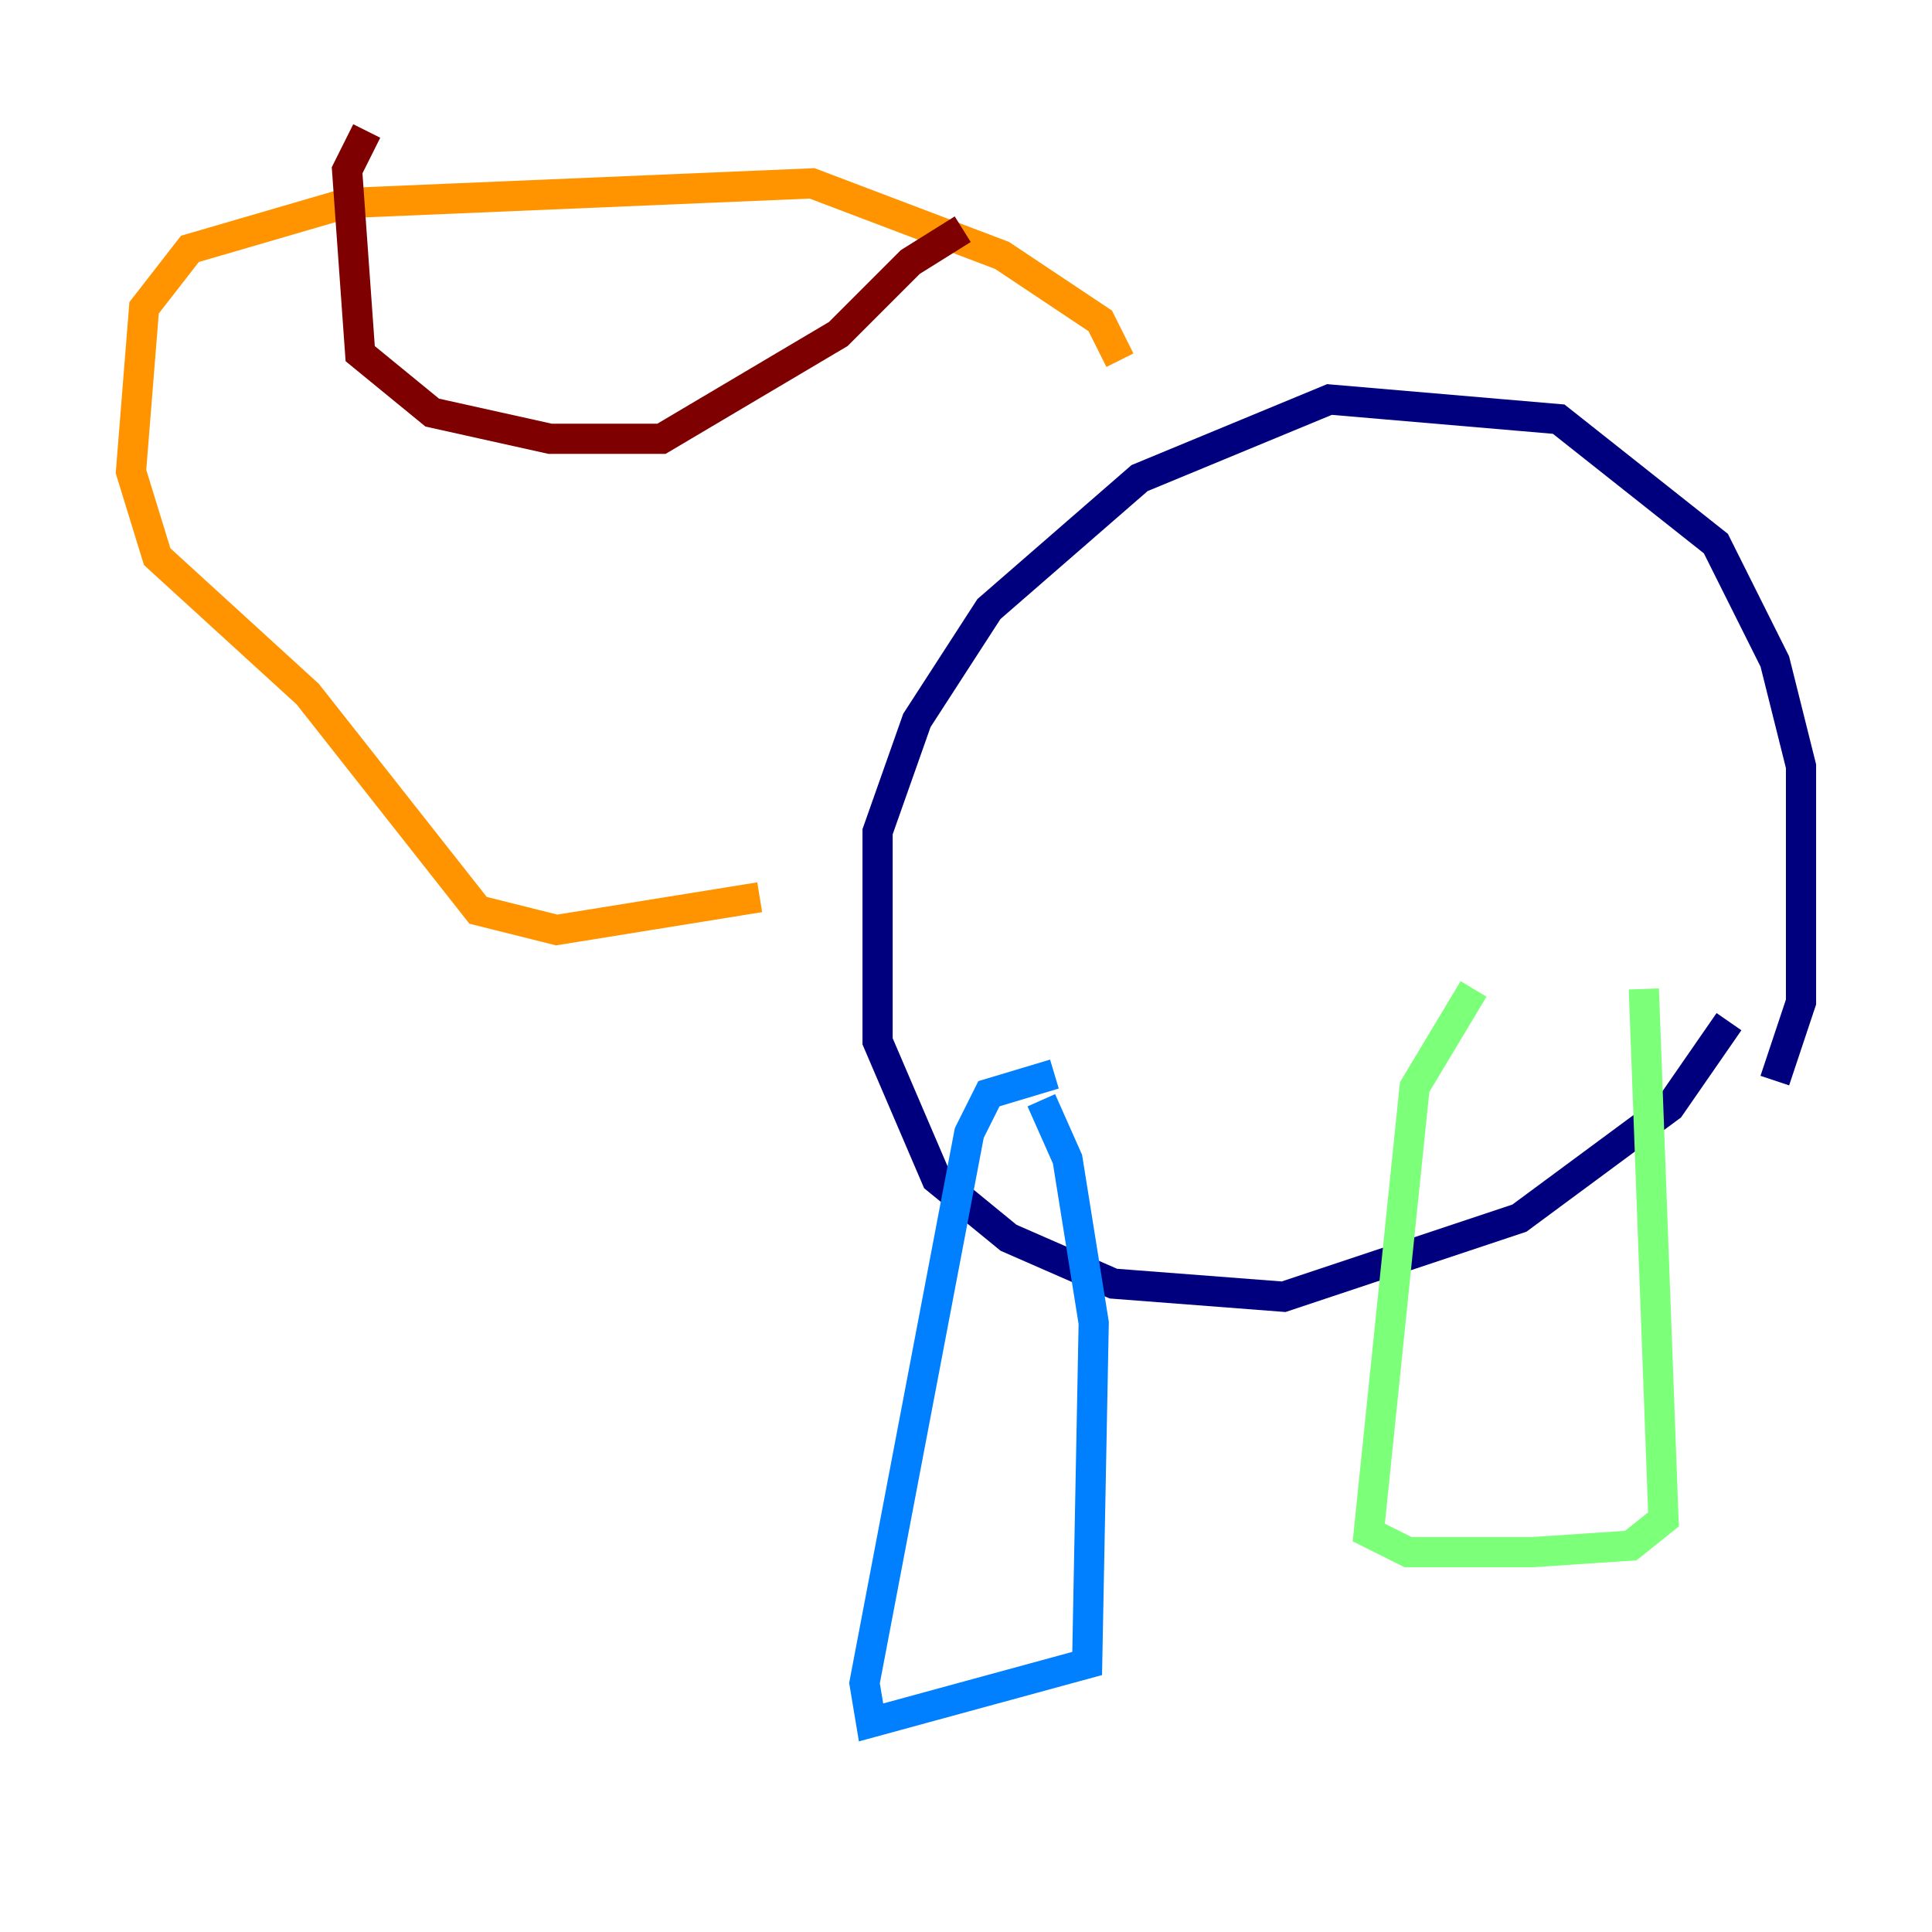 <?xml version="1.0" encoding="utf-8" ?>
<svg baseProfile="tiny" height="128" version="1.2" viewBox="0,0,128,128" width="128" xmlns="http://www.w3.org/2000/svg" xmlns:ev="http://www.w3.org/2001/xml-events" xmlns:xlink="http://www.w3.org/1999/xlink"><defs /><polyline fill="none" points="114.549,67.688 110.644,73.329 100.664,80.705 85.044,85.912 73.763,85.044 66.82,82.007 62.047,78.102 58.142,68.99 58.142,55.105 60.746,47.729 65.519,40.352 75.498,31.675 88.081,26.468 103.268,27.77 113.681,36.014 117.586,43.824 119.322,50.766 119.322,66.386 117.586,71.593" stroke="#00007f" stroke-width="2" /><polyline fill="none" points="68.99,72.895 70.725,76.8 72.461,87.647 72.027,110.21 57.709,114.115 57.275,111.512 64.217,75.064 65.519,72.461 69.858,71.159" stroke="#0080ff" stroke-width="2" /><polyline fill="none" points="108.909,65.519 110.21,100.664 108.041,102.4 101.532,102.834 93.288,102.834 90.685,101.532 93.722,72.027 97.627,65.519" stroke="#7cff79" stroke-width="2" /><polyline fill="none" points="50.332,59.444 36.881,61.614 31.675,60.312 20.393,45.993 10.414,36.881 8.678,31.241 9.546,20.393 12.583,16.488 22.997,13.451 53.803,12.149 66.386,16.922 72.895,21.261 74.197,23.864" stroke="#ff9400" stroke-width="2" /><polyline fill="none" points="24.298,8.678 22.997,11.281 23.864,23.43 28.637,27.336 36.447,29.071 43.824,29.071 55.539,22.129 60.312,17.356 63.783,15.186" stroke="#7f0000" stroke-width="2" /></svg>